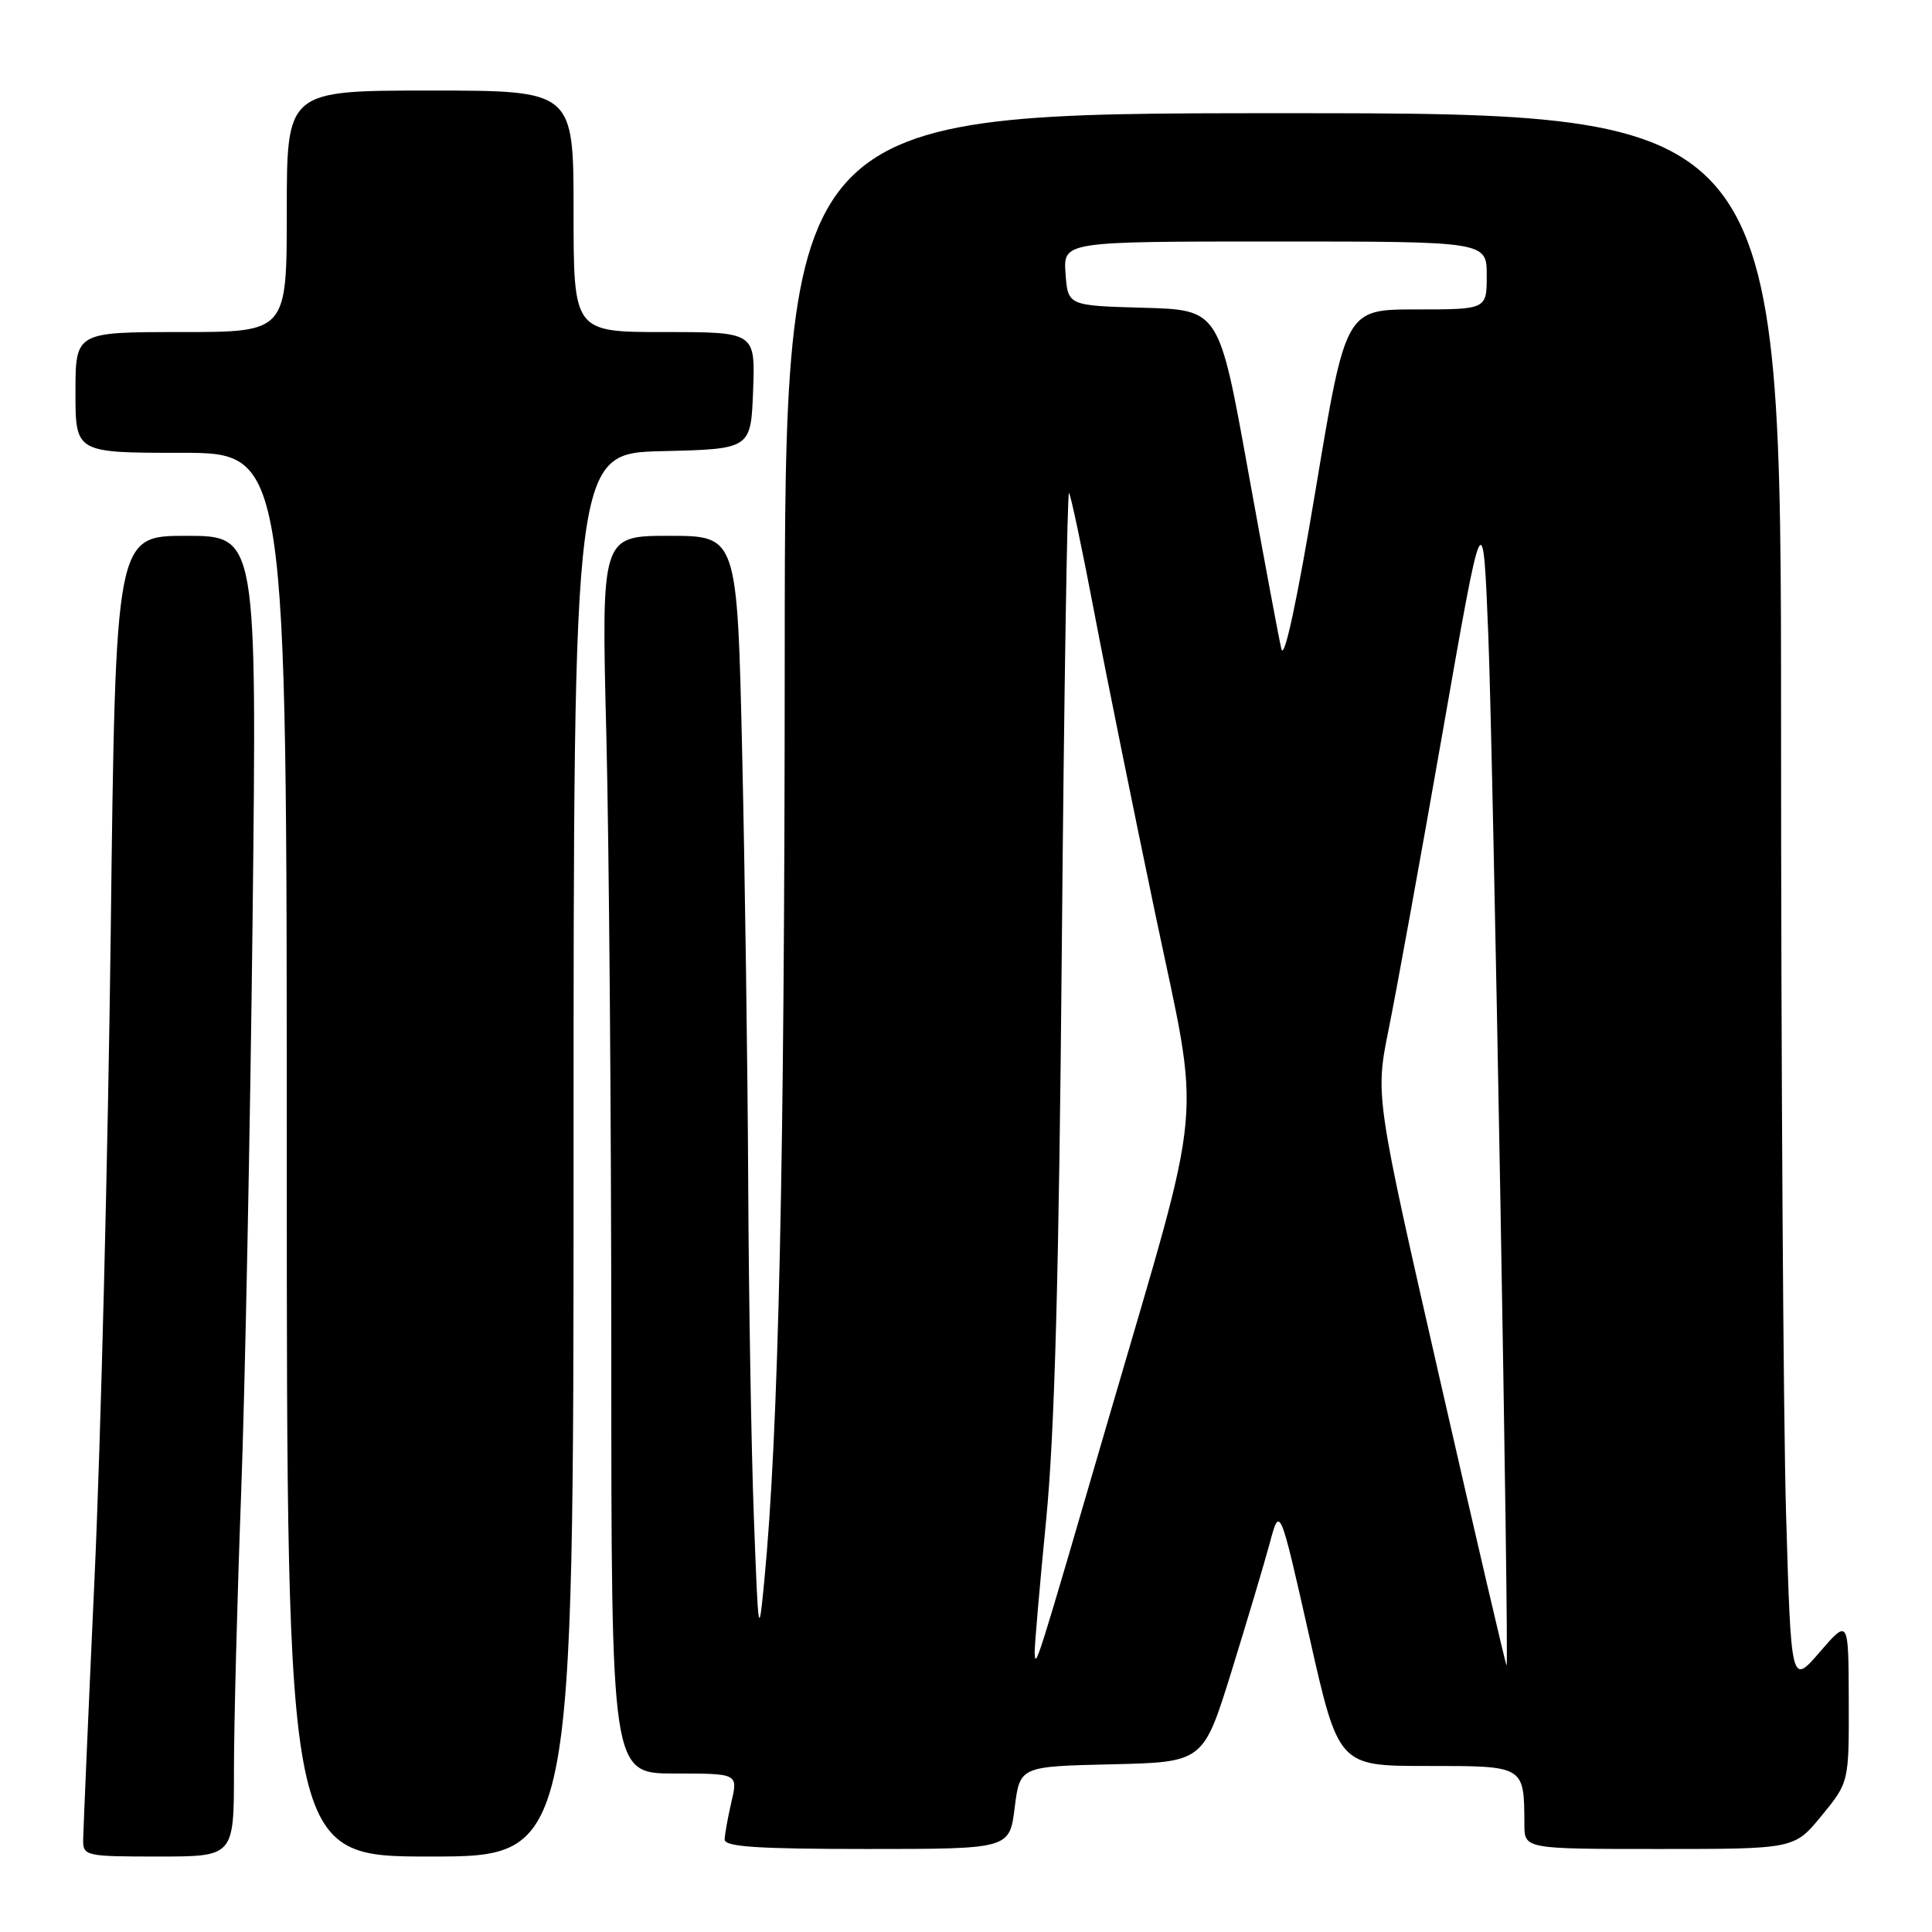 <?xml version="1.0" encoding="UTF-8" standalone="no"?>
<!DOCTYPE svg PUBLIC "-//W3C//DTD SVG 1.1//EN" "http://www.w3.org/Graphics/SVG/1.1/DTD/svg11.dtd" >
<svg xmlns="http://www.w3.org/2000/svg" xmlns:xlink="http://www.w3.org/1999/xlink" version="1.1" viewBox="0 0 256 256">
 <g >
 <path fill="currentColor"
d=" M 31.00 234.68 C 31.00 228.45 31.43 211.91 31.95 197.93 C 32.47 183.94 33.15 149.66 33.47 121.75 C 34.04 71.00 34.04 71.00 24.68 71.00 C 15.31 71.00 15.31 71.00 14.67 123.75 C 14.31 152.76 13.35 191.12 12.53 209.00 C 11.71 226.88 11.04 242.51 11.02 243.75 C 11.00 245.93 11.29 246.00 21.00 246.00 C 31.00 246.00 31.00 246.00 31.00 234.68 Z  M 76.00 153.03 C 76.00 60.06 76.00 60.06 87.75 59.78 C 99.50 59.50 99.50 59.50 99.79 51.75 C 100.08 44.00 100.08 44.00 88.04 44.00 C 76.00 44.00 76.00 44.00 76.00 28.00 C 76.00 12.00 76.00 12.00 57.00 12.00 C 38.00 12.00 38.00 12.00 38.00 28.00 C 38.00 44.00 38.00 44.00 24.00 44.00 C 10.00 44.00 10.00 44.00 10.00 52.00 C 10.00 60.00 10.00 60.00 24.00 60.00 C 38.00 60.00 38.00 60.00 38.00 153.00 C 38.00 246.00 38.00 246.00 57.00 246.00 C 76.00 246.00 76.00 246.00 76.00 153.03 Z  M 134.45 239.53 C 135.14 234.06 135.14 234.06 147.29 233.78 C 159.44 233.50 159.44 233.50 163.17 221.50 C 165.21 214.90 167.50 207.25 168.24 204.50 C 169.58 199.50 169.58 199.50 173.47 216.75 C 177.35 234.00 177.35 234.00 189.06 234.00 C 202.09 234.00 201.95 233.92 201.99 241.75 C 202.00 245.00 202.00 245.00 219.88 245.00 C 237.76 245.00 237.76 245.00 241.38 240.58 C 245.00 236.16 245.00 236.16 244.97 225.33 C 244.94 214.50 244.94 214.50 241.13 218.90 C 237.33 223.31 237.33 223.31 236.66 200.49 C 236.30 187.94 236.00 141.07 236.00 96.34 C 236.00 15.00 236.00 15.00 170.00 15.00 C 104.00 15.00 104.00 15.00 103.98 87.25 C 103.96 154.32 103.17 189.80 101.27 209.50 C 100.53 217.18 100.48 216.83 99.89 201.00 C 99.55 191.93 99.21 171.86 99.14 156.41 C 99.06 140.96 98.70 115.43 98.34 99.66 C 97.68 71.00 97.68 71.00 88.68 71.00 C 79.68 71.00 79.68 71.00 80.34 97.25 C 80.70 111.69 81.00 148.59 81.00 179.25 C 81.00 235.00 81.00 235.00 89.39 235.00 C 97.79 235.00 97.79 235.00 96.92 238.75 C 96.44 240.81 96.04 243.06 96.02 243.75 C 96.01 244.71 100.43 245.00 114.88 245.00 C 133.77 245.00 133.77 245.00 134.45 239.53 Z  M 190.85 183.03 C 182.22 145.21 182.22 145.21 184.01 136.36 C 185.00 131.49 188.22 113.78 191.16 97.00 C 196.50 66.50 196.50 66.50 197.21 84.22 C 197.86 100.48 199.99 220.27 199.63 220.68 C 199.55 220.77 195.59 203.83 190.85 183.03 Z  M 137.10 219.00 C 137.07 218.18 137.75 210.30 138.61 201.50 C 139.75 189.89 140.32 168.95 140.70 125.20 C 140.99 92.03 141.42 65.09 141.65 65.31 C 141.87 65.54 143.38 72.65 144.99 81.11 C 146.60 89.58 150.24 107.53 153.06 121.00 C 159.16 150.12 159.72 144.01 146.94 187.81 C 137.29 220.91 137.19 221.24 137.10 219.00 Z  M 169.79 86.00 C 169.46 84.62 167.47 73.95 165.36 62.28 C 161.53 41.06 161.53 41.06 151.52 40.78 C 141.50 40.50 141.50 40.50 141.19 36.25 C 140.89 32.00 140.89 32.00 168.94 32.00 C 197.00 32.00 197.00 32.00 197.00 36.50 C 197.00 41.00 197.00 41.00 187.65 41.00 C 178.31 41.00 178.31 41.00 174.35 64.75 C 171.89 79.53 170.17 87.56 169.79 86.00 Z "/>
</g>
</svg>